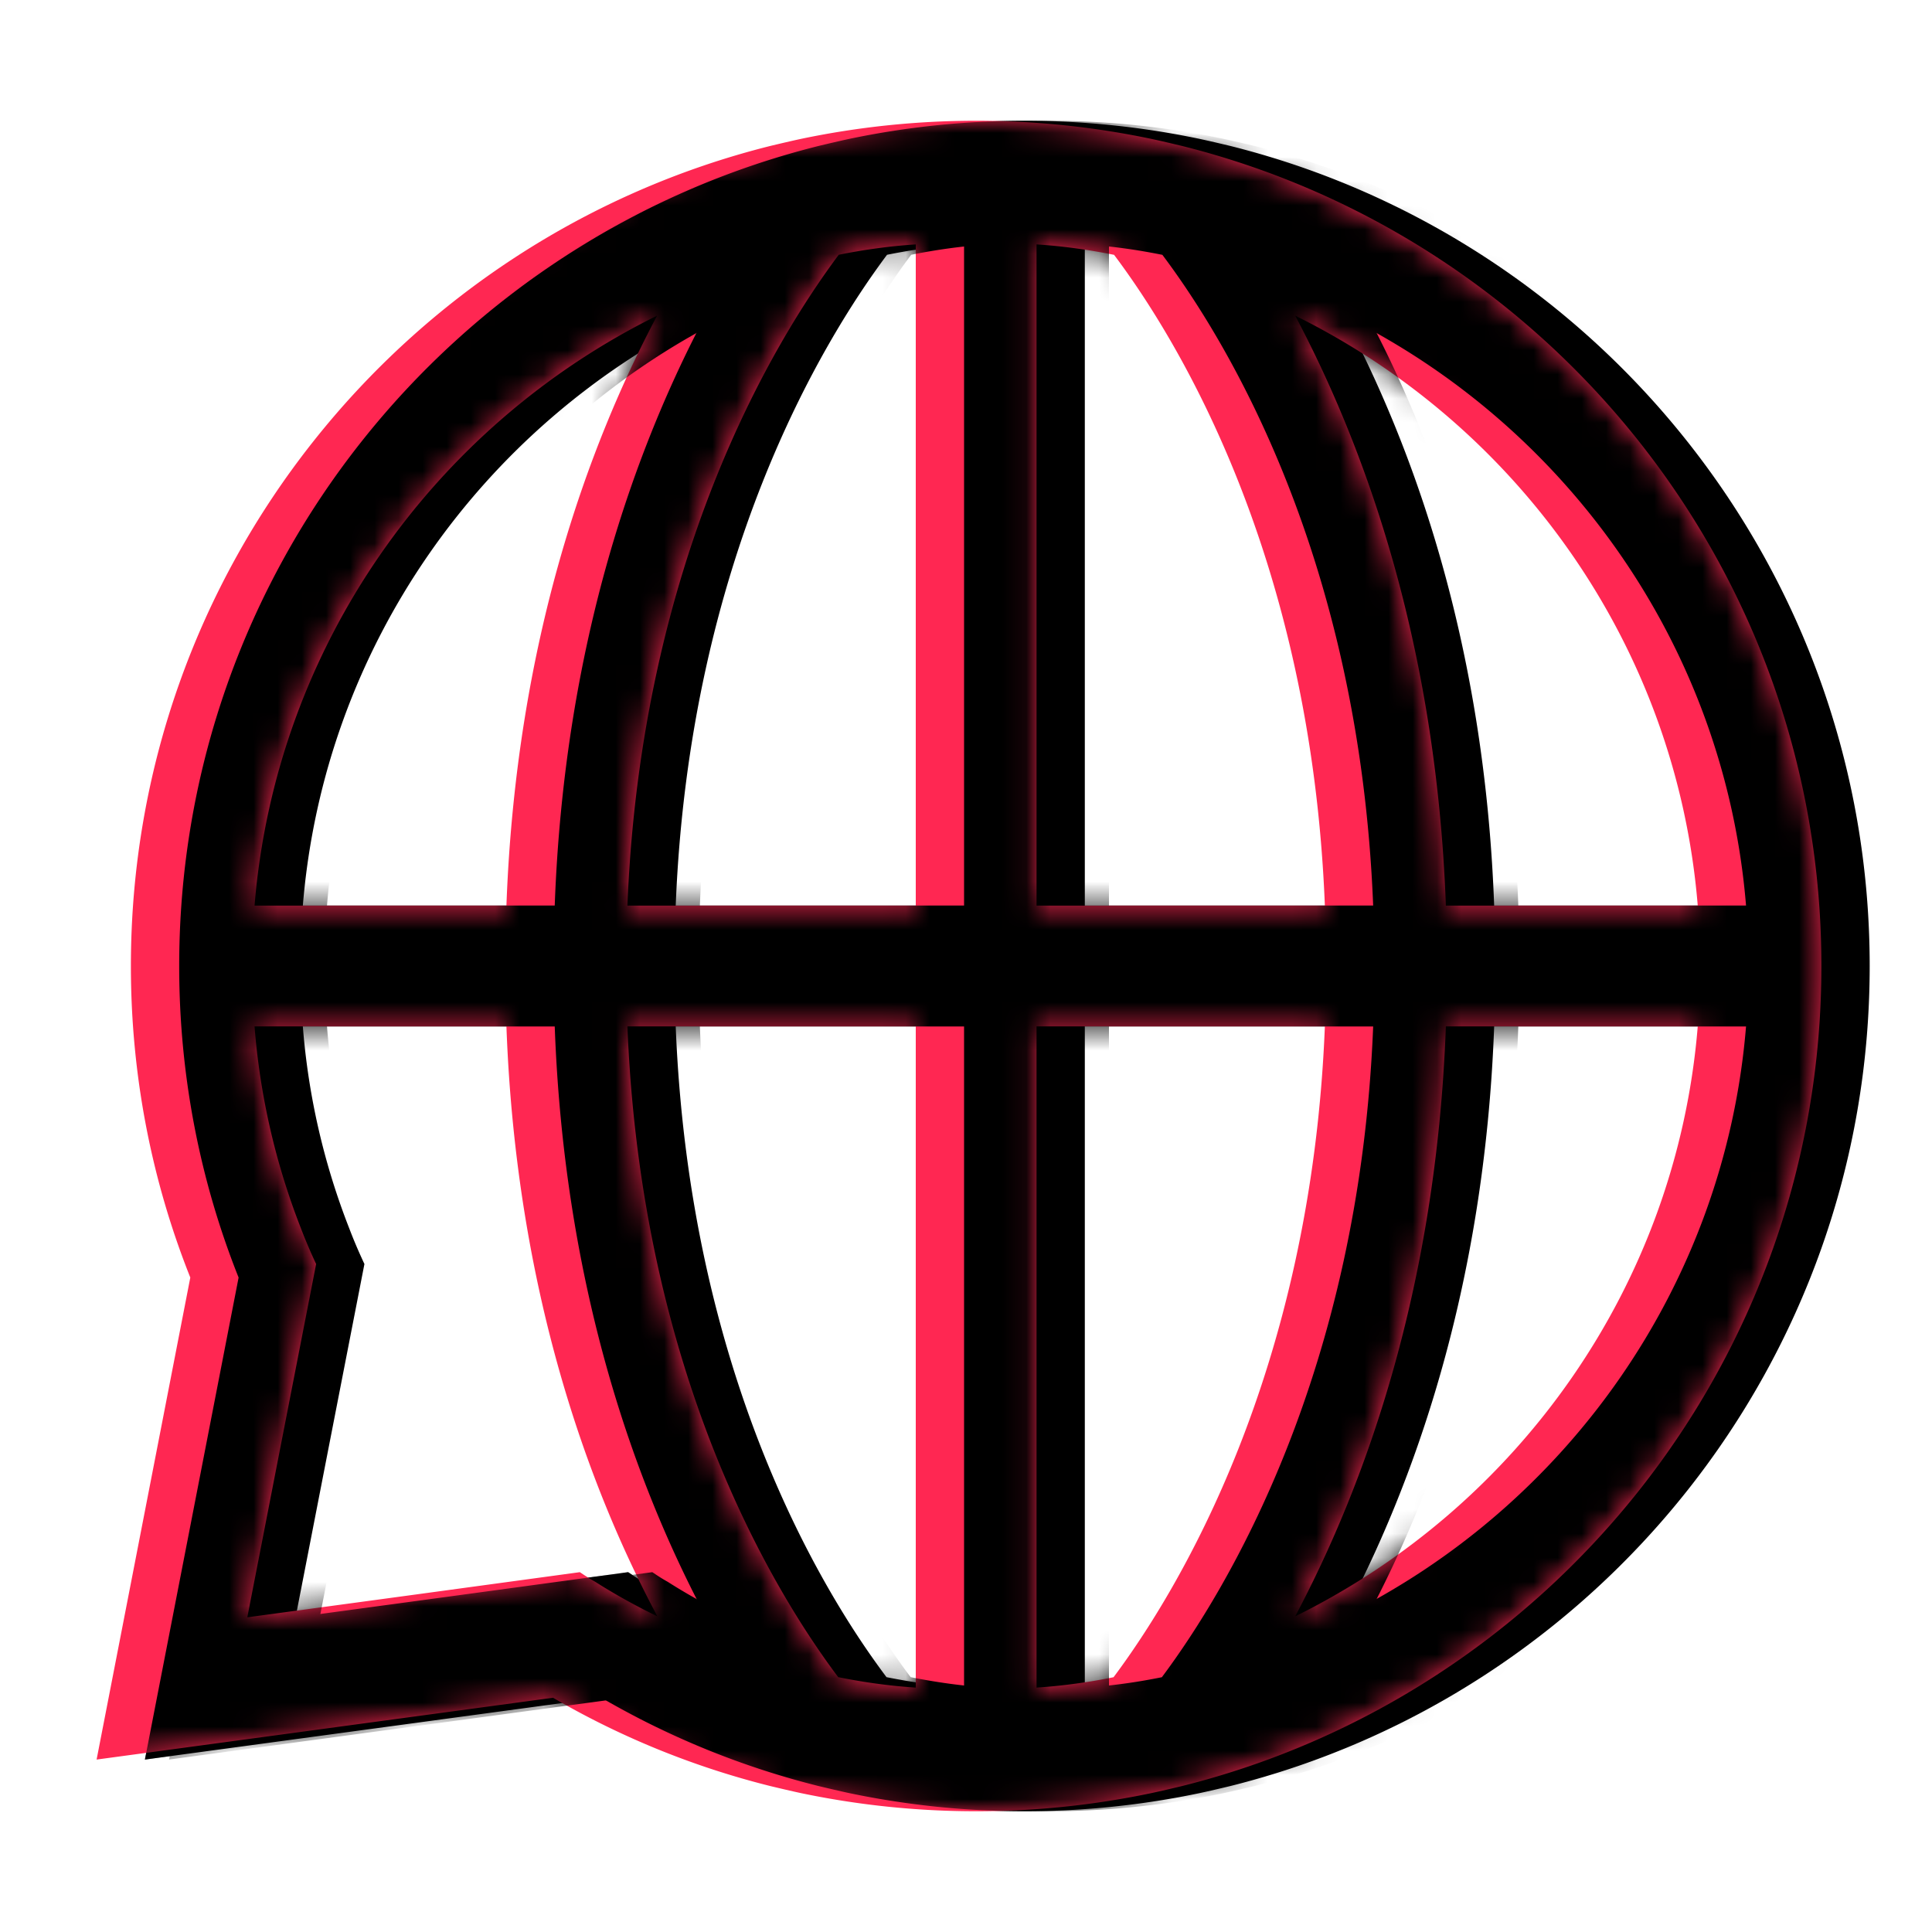 <svg height="80" width="80" xmlns="http://www.w3.org/2000/svg" xmlns:xlink="http://www.w3.org/1999/xlink"><defs><path id="a" d="M49.63 61.93c2.85-5.37 5.84-13.5 6.24-24.43H66.3c-.88 10.74-7.45 19.88-16.67 24.43zM38.92 37.5h11.94c-.57 14.31-6.06 23.35-8.75 26.95-1.04.21-2.11.36-3.19.43zm-18.27 23c-.22-.12-.43-.26-.64-.4l-6.98.95-6.79.92 1.38-7.09 1.47-7.54c-.23-.49-.44-.98-.63-1.48a29.117 29.117 0 0 1-1.92-8.36h10.43c.4 10.93 3.39 19.06 6.25 24.43-.88-.43-1.74-.9-2.57-1.43zm2.56-52.43c-2.85 5.37-5.84 13.5-6.24 24.43H6.54c.88-10.74 7.45-19.88 16.67-24.43zM33.92 32.5H21.98c.57-14.31 6.06-23.35 8.75-26.95 1.04-.21 2.11-.36 3.19-.43zm32.38 0H55.87c-.4-10.93-3.39-19.06-6.24-24.43 9.22 4.55 15.79 13.69 16.67 24.43zM38.92 5.12c1.09.07 2.15.22 3.2.43h.01c2.69 3.58 8.16 12.56 8.73 26.95H38.92zm-5 32.38v27.38c-1.09-.07-2.15-.22-3.2-.43h-.01c-2.69-3.58-8.16-12.56-8.73-26.95zM44.93 1.04c-.42-.1-.84-.2-1.26-.29C41.33.26 38.91 0 36.42 0s-4.91.26-7.25.75c-.42.09-.84.19-1.26.29C12.69 4.84 1.42 18.61 1.42 35c0 4.55.87 8.91 2.46 12.9L0 67.86l18.9-2.56a34.5 34.5 0 0 0 9.01 3.66c.42.1.84.2 1.26.29 2.34.49 4.76.75 7.25.75s4.91-.26 7.25-.75c.42-.09.84-.19 1.26-.29C60.15 65.16 71.42 51.39 71.42 35S60.15 4.84 44.93 1.04z"/><filter id="b" height="102.9%" width="105.6%" x="-1.4%" y="-1.4%"><feOffset dx="2" in="SourceAlpha" result="shadowOffsetOuter1"/><feColorMatrix in="shadowOffsetOuter1" values="0 0 0 0 0.09 0 0 0 0 0.882 0 0 0 0 0.996 0 0 0 1 0"/></filter><path id="d" d="M51.63 61.93c2.85-5.37 5.84-13.5 6.24-24.43H68.3c-.88 10.74-7.45 19.88-16.67 24.43zM40.92 37.5h11.94c-.57 14.31-6.06 23.35-8.75 26.95-1.04.21-2.11.36-3.19.43zm-18.27 23c-.22-.12-.43-.26-.64-.4l-6.98.95-6.79.92 1.38-7.09 1.47-7.54c-.23-.49-.44-.98-.63-1.48a29.117 29.117 0 0 1-1.92-8.36h10.43c.4 10.93 3.39 19.06 6.25 24.43-.88-.43-1.74-.9-2.57-1.43zm2.56-52.43c-2.85 5.37-5.84 13.5-6.24 24.43H8.54c.88-10.74 7.45-19.88 16.67-24.43zM35.92 32.5H23.98c.57-14.31 6.06-23.35 8.75-26.95 1.04-.21 2.11-.36 3.19-.43zm32.38 0H57.87c-.4-10.93-3.39-19.06-6.24-24.43 9.22 4.55 15.79 13.69 16.67 24.43zM40.92 5.12c1.09.07 2.15.22 3.2.43h.01c2.69 3.58 8.16 12.56 8.73 26.95H40.92zm-5 32.38v27.38c-1.09-.07-2.15-.22-3.2-.43h-.01c-2.69-3.58-8.16-12.56-8.73-26.95zM46.93 1.04c-.42-.1-.84-.2-1.26-.29C43.33.26 40.91 0 38.42 0s-4.91.26-7.25.75c-.42.09-.84.19-1.26.29C14.69 4.84 3.42 18.61 3.42 35c0 4.55.87 8.91 2.46 12.9L2 67.86l18.9-2.56a34.5 34.5 0 0 0 9.01 3.66c.42.1.84.2 1.26.29 2.34.49 4.76.75 7.25.75s4.91-.26 7.25-.75c.42-.09.84-.19 1.26-.29C62.15 65.16 73.42 51.39 73.42 35S62.15 4.84 46.93 1.04z"/><filter id="e" height="101.4%" width="101.4%" x="-.7%" y="-.7%"><feOffset dx="1" in="SourceAlpha" result="shadowOffsetInner1"/><feComposite in="shadowOffsetInner1" in2="SourceAlpha" k2="-1" k3="1" operator="arithmetic" result="shadowInnerInner1"/><feColorMatrix in="shadowInnerInner1" values="0 0 0 0 1 0 0 0 0 0.153 0 0 0 0 0.322 0 0 0 0.5 0"/></filter><mask id="c" fill="#fff"><use fill-rule="evenodd" xlink:href="#a"/></mask></defs><g fill="none" fill-rule="evenodd" transform="translate(4 5)"><use fill="#000" filter="url(#b)" xlink:href="#a"/><use fill="#ff2752" xlink:href="#a"/><g fill="#000" mask="url(#c)"><use xlink:href="#d"/><use filter="url(#e)" xlink:href="#d"/></g></g></svg>